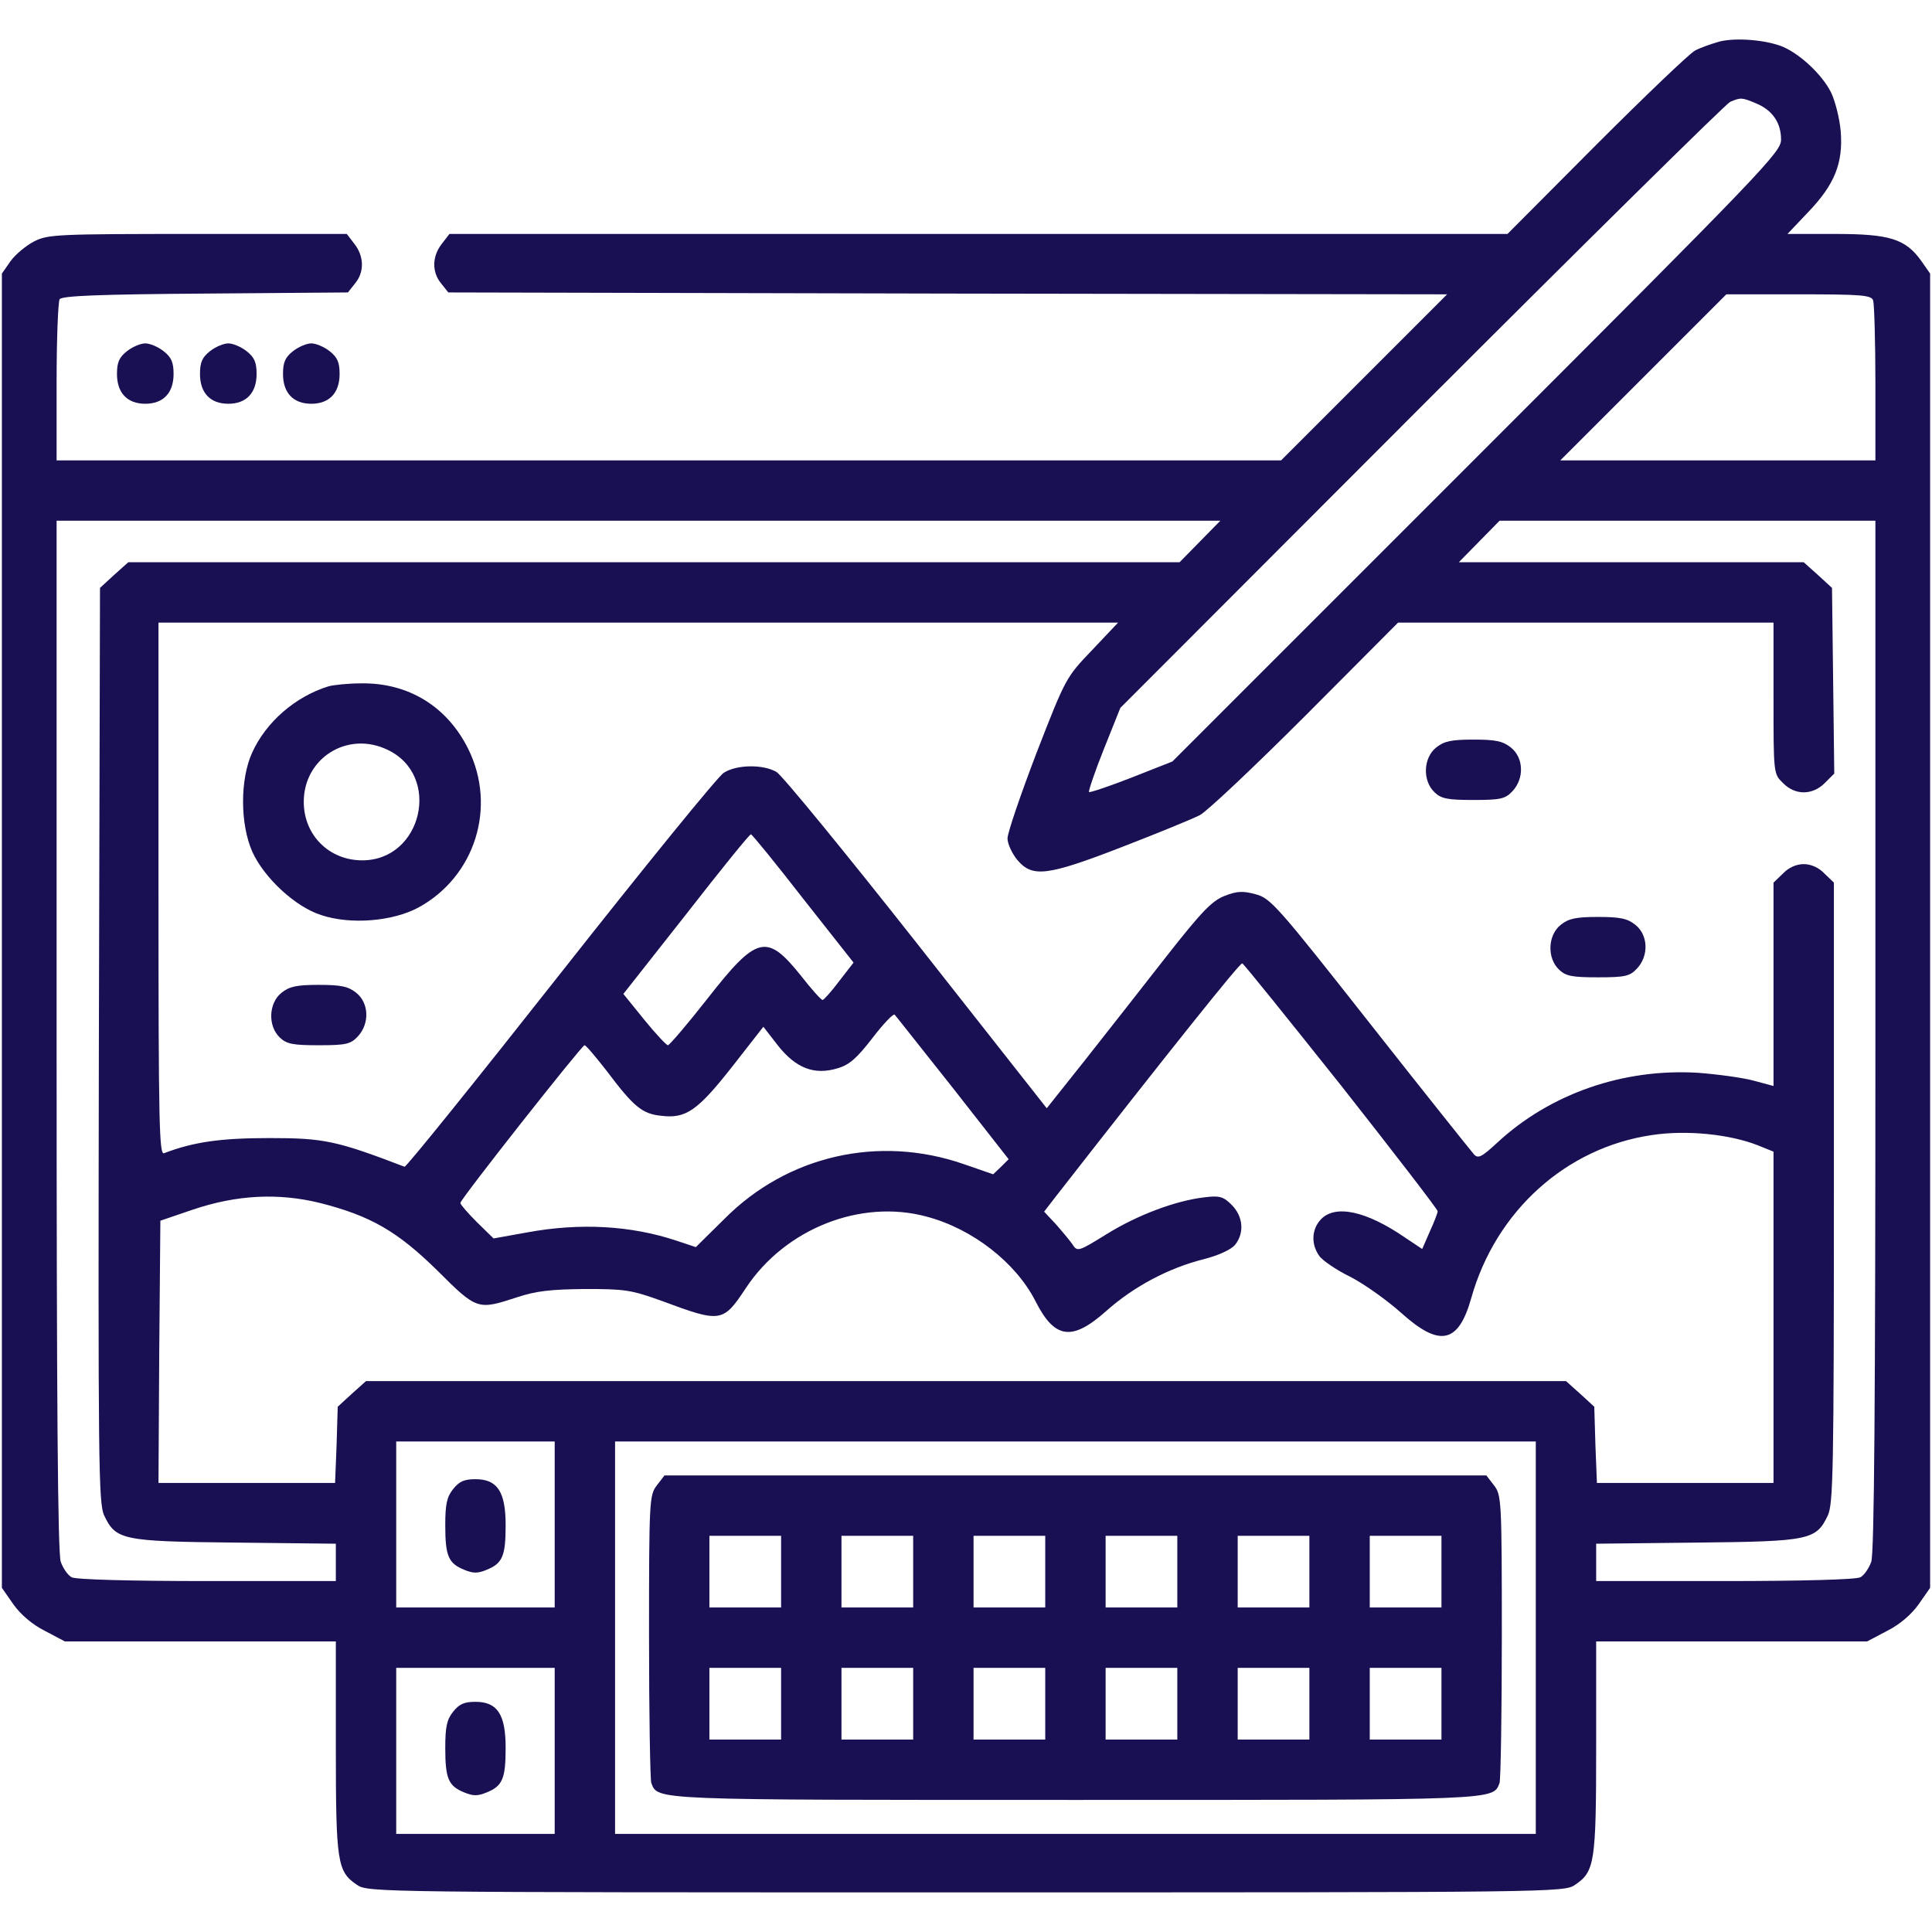 <?xml version="1.0" standalone="no"?>
<!DOCTYPE svg PUBLIC "-//W3C//DTD SVG 20010904//EN"
 "http://www.w3.org/TR/2001/REC-SVG-20010904/DTD/svg10.dtd">
<svg version="1.0" xmlns="http://www.w3.org/2000/svg"
 width="512pt" height="512pt" viewBox="0 0 512 512"
 preserveAspectRatio="xMidYMid meet">
<g transform="translate(0,512) scale(0.1,-0.1)"
fill="#181052" stroke="none">
<path d="M4557 5010 c-21 -6 -50 -16 -65 -24 -15 -8 -133 -121 -262 -250
l-235 -236 -1402 0 -1402 0 -20 -26 c-26 -33 -27 -75 -2 -105 l19 -24 1323 -3
1324 -2 -220 -220 -220 -220 -1622 0 -1623 0 0 208 c0 114 4 212 8 219 6 9
103 13 386 15 l378 3 19 24 c25 30 24 72 -2 105 l-20 26 -395 0 c-374 0 -397
-1 -434 -20 -21 -11 -49 -34 -62 -52 l-23 -33 0 -1742 0 -1741 30 -43 c19 -27
50 -54 84 -71 l53 -28 359 0 359 0 0 -280 c0 -307 4 -330 56 -365 28 -20 58
-20 1614 -20 1556 0 1586 0 1614 20 52 35 56 58 56 365 l0 280 359 0 359 0 53
28 c34 17 65 44 84 71 l30 43 0 1741 0 1742 -23 33 c-42 59 -84 72 -228 72
l-127 0 55 58 c70 73 93 130 86 215 -3 34 -15 81 -26 103 -24 47 -81 100 -127
120 -44 18 -123 25 -168 14z m97 -164 c43 -18 66 -51 66 -96 0 -33 -44 -79
-806 -841 l-807 -807 -109 -43 c-59 -23 -110 -40 -112 -38 -2 2 15 53 39 113
l44 110 798 799 c439 439 807 802 818 807 28 12 31 12 69 -4z m310 -522 c3 -9
6 -108 6 -220 l0 -204 -417 0 -418 0 220 220 220 220 191 0 c166 0 193 -2 198
-16z m-1784 -639 l-54 -55 -1393 0 -1393 0 -38 -34 -37 -34 -3 -1212 c-2
-1107 -1 -1214 14 -1246 31 -65 47 -69 347 -72 l267 -3 0 -50 0 -49 -341 0
c-203 0 -348 4 -359 10 -10 5 -23 24 -29 41 -8 23 -11 426 -11 1395 l0 1364
1542 0 1542 0 -54 -55z m1790 -1309 c0 -969 -3 -1372 -11 -1395 -6 -17 -19
-36 -29 -41 -11 -6 -156 -10 -359 -10 l-341 0 0 49 0 50 268 3 c298 3 315 7
346 72 14 31 16 116 16 855 l0 822 -25 24 c-15 16 -36 25 -55 25 -19 0 -40 -9
-55 -25 l-25 -24 0 -270 0 -269 -52 14 c-29 8 -96 17 -148 21 -198 12 -392
-55 -533 -186 -41 -38 -50 -42 -61 -30 -7 8 -131 163 -275 346 -244 310 -264
333 -303 343 -33 9 -49 9 -82 -4 -34 -13 -61 -41 -156 -162 -63 -81 -160 -204
-215 -274 l-101 -127 -344 437 c-190 241 -357 445 -372 454 -35 21 -106 20
-140 -2 -15 -9 -210 -249 -433 -532 -223 -283 -409 -514 -413 -512 -180 69
-214 76 -357 76 -130 0 -201 -10 -280 -40 -13 -6 -15 70 -15 700 l0 706 1271
0 1272 0 -69 -73 c-69 -72 -70 -74 -147 -272 -42 -110 -77 -212 -77 -227 0
-14 12 -40 26 -57 40 -47 78 -43 279 35 93 36 186 74 205 84 19 10 145 129
280 264 l245 246 497 0 498 0 0 -200 c0 -200 0 -201 25 -225 32 -33 78 -33
111 0 l25 25 -3 246 -3 246 -37 34 -38 34 -457 0 -457 0 54 55 54 55 498 0
498 0 0 -1364z m-2842 363 l134 -170 -38 -49 c-21 -28 -41 -50 -44 -50 -4 0
-30 29 -58 65 -90 112 -116 106 -246 -60 -54 -69 -102 -125 -106 -125 -4 0
-33 31 -63 68 l-55 68 167 212 c91 117 168 212 171 211 3 0 65 -76 138 -170z
m1427 -497 c140 -178 255 -327 255 -332 0 -4 -9 -28 -21 -54 l-20 -46 -45 30
c-103 71 -186 89 -224 48 -24 -26 -26 -65 -4 -96 8 -12 46 -38 83 -56 37 -19
97 -62 134 -95 102 -92 152 -82 186 39 65 231 252 399 479 432 92 14 206 2
280 -27 l42 -17 0 -439 0 -439 -234 0 -234 0 -4 101 -3 101 -37 34 -38 34
-1590 0 -1590 0 -38 -34 -37 -34 -3 -101 -4 -101 -234 0 -234 0 2 348 3 347
85 29 c118 40 228 45 338 18 134 -34 205 -75 311 -179 105 -105 107 -105 211
-71 51 17 90 21 180 22 106 0 122 -2 205 -32 156 -58 161 -57 222 35 104 157
304 236 478 189 122 -32 237 -122 289 -224 51 -101 97 -107 188 -26 73 65 166
114 258 137 39 10 72 25 83 38 25 31 22 75 -9 106 -22 22 -32 25 -72 20 -77
-9 -178 -47 -260 -98 -76 -47 -77 -47 -91 -25 -8 11 -28 35 -44 53 l-30 32 34
44 c295 378 485 616 491 614 4 -1 122 -148 263 -325z m-1030 -5 l148 -189 -20
-20 -21 -20 -78 27 c-225 78 -467 23 -634 -145 l-76 -75 -51 17 c-120 40 -255
48 -396 22 l-89 -16 -44 43 c-24 24 -44 47 -44 51 0 10 322 418 329 418 4 0
29 -30 58 -67 73 -97 95 -115 146 -120 65 -8 96 14 188 131 l82 105 38 -49
c48 -61 97 -80 159 -61 31 9 51 27 92 80 29 38 56 66 59 62 3 -3 72 -91 154
-194z m-1055 -1157 l0 -220 -210 0 -210 0 0 220 0 220 210 0 210 0 0 -220z
m2600 -300 l0 -520 -1220 0 -1220 0 0 520 0 520 1220 0 1220 0 0 -520z m-2600
-300 l0 -220 -210 0 -210 0 0 220 0 220 210 0 210 0 0 -220z"/>
<path d="M870 3301 c-87 -27 -165 -94 -202 -176 -32 -71 -32 -189 1 -263 31
-68 113 -145 182 -167 78 -26 189 -17 258 20 150 82 208 266 132 420 -56 113
-159 176 -284 174 -34 0 -73 -4 -87 -8z m157 -168 c144 -68 92 -293 -67 -293
-88 0 -155 67 -155 155 0 116 116 189 222 138z"/>
<path d="M3806 3139 c-34 -27 -37 -88 -4 -119 18 -17 35 -20 103 -20 72 0 84
3 103 23 32 34 30 89 -4 116 -21 17 -41 21 -99 21 -58 0 -78 -4 -99 -21z"/>
<path d="M4136 2669 c-34 -27 -37 -88 -4 -119 18 -17 35 -20 103 -20 72 0 84
3 103 23 32 34 30 89 -4 116 -21 17 -41 21 -99 21 -58 0 -78 -4 -99 -21z"/>
<path d="M746 2489 c-34 -27 -37 -88 -4 -119 18 -17 35 -20 103 -20 72 0 84 3
103 23 32 34 30 89 -4 116 -21 17 -41 21 -99 21 -58 0 -78 -4 -99 -21z"/>
<path d="M1201 1174 c-17 -21 -21 -41 -21 -96 0 -81 8 -101 50 -118 24 -10 36
-10 60 0 42 17 50 37 50 118 0 89 -22 122 -80 122 -30 0 -43 -6 -59 -26z"/>
<path d="M1741 1184 c-20 -26 -21 -37 -21 -400 0 -205 3 -380 6 -389 18 -46
-4 -45 1124 -45 1128 0 1106 -1 1124 45 3 9 6 184 6 389 0 363 -1 374 -21 400
l-20 26 -1089 0 -1089 0 -20 -26z m329 -229 l0 -95 -95 0 -95 0 0 95 0 95 95
0 95 0 0 -95z m350 0 l0 -95 -95 0 -95 0 0 95 0 95 95 0 95 0 0 -95z m350 0
l0 -95 -95 0 -95 0 0 95 0 95 95 0 95 0 0 -95z m350 0 l0 -95 -95 0 -95 0 0
95 0 95 95 0 95 0 0 -95z m350 0 l0 -95 -95 0 -95 0 0 95 0 95 95 0 95 0 0
-95z m350 0 l0 -95 -95 0 -95 0 0 95 0 95 95 0 95 0 0 -95z m-1750 -350 l0
-95 -95 0 -95 0 0 95 0 95 95 0 95 0 0 -95z m350 0 l0 -95 -95 0 -95 0 0 95 0
95 95 0 95 0 0 -95z m350 0 l0 -95 -95 0 -95 0 0 95 0 95 95 0 95 0 0 -95z
m350 0 l0 -95 -95 0 -95 0 0 95 0 95 95 0 95 0 0 -95z m350 0 l0 -95 -95 0
-95 0 0 95 0 95 95 0 95 0 0 -95z m350 0 l0 -95 -95 0 -95 0 0 95 0 95 95 0
95 0 0 -95z"/>
<path d="M1201 584 c-17 -21 -21 -41 -21 -96 0 -81 8 -101 50 -118 24 -10 36
-10 60 0 42 17 50 37 50 118 0 89 -22 122 -80 122 -30 0 -43 -6 -59 -26z"/>
<path d="M336 4189 c-20 -16 -26 -29 -26 -60 0 -50 27 -79 75 -79 48 0 75 29
75 79 0 31 -6 44 -26 60 -15 12 -37 21 -49 21 -12 0 -34 -9 -49 -21z"/>
<path d="M556 4189 c-20 -16 -26 -29 -26 -60 0 -50 27 -79 75 -79 48 0 75 29
75 79 0 31 -6 44 -26 60 -15 12 -37 21 -49 21 -12 0 -34 -9 -49 -21z"/>
<path d="M776 4189 c-20 -16 -26 -29 -26 -60 0 -50 27 -79 75 -79 48 0 75 29
75 79 0 31 -6 44 -26 60 -15 12 -37 21 -49 21 -12 0 -34 -9 -49 -21z"/>
</g>
</svg>
